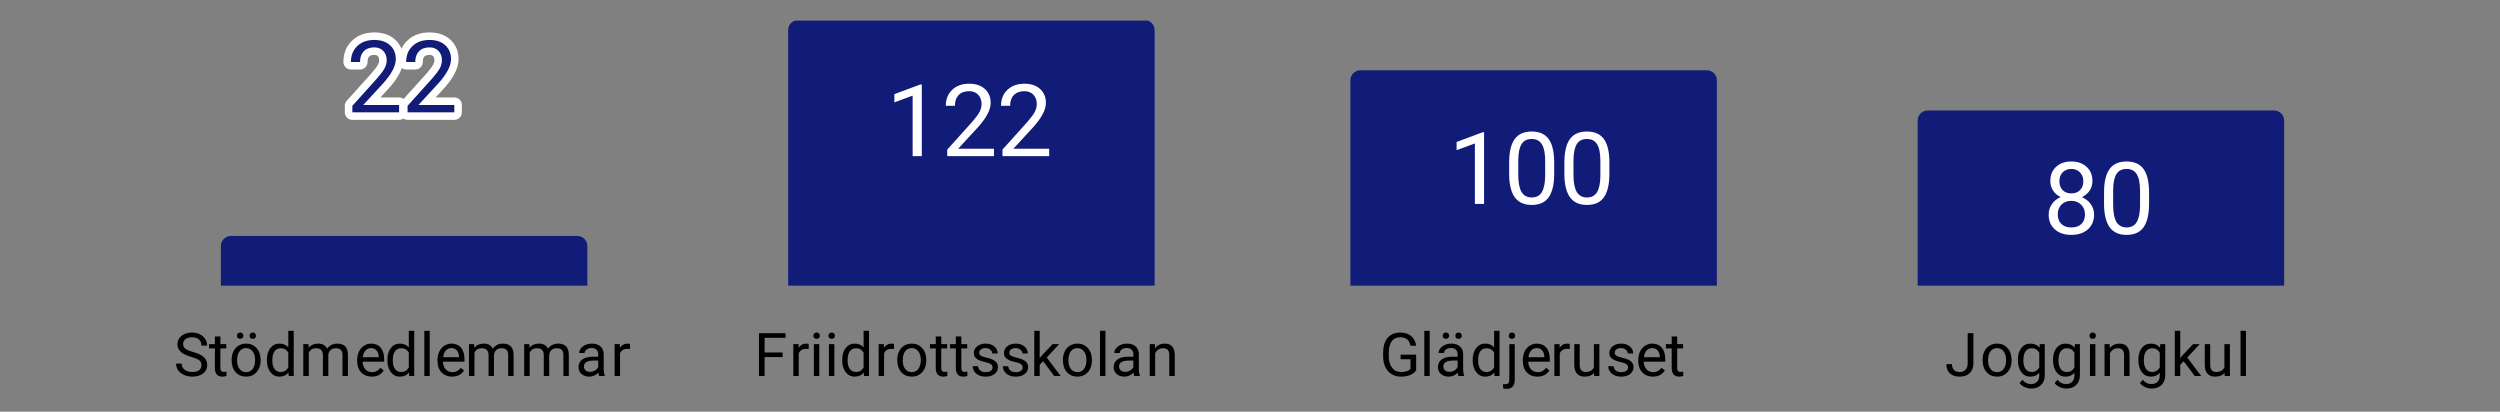 <svg version="1.1" viewBox="0.0 0.0 498.0 82.0" fill="none" stroke="none" stroke-linecap="square" stroke-miterlimit="10" width="498" height="82" xmlns:xlink="http://www.w3.org/1999/xlink" xmlns="http://www.w3.org/2000/svg"><rect x="0.0" y="0.0" width="498.0" height="82.0" fill="#808080" stroke="none"/><path fill="#ffffff" fill-opacity="0.0" d="M0 0L498.0 0L498.0 82.0L0 82.0L0 0Z" fill-rule="nonzero"/><clipPath id="id_0"><path d="M4.1 4.1L493.9 4.1L493.9 56.9L4.1 56.9L4.1 4.1Z" clip-rule="nonzero"/></clipPath><path stroke="#000000" stroke-width="0.0" stroke-linecap="butt" stroke-opacity="0.0" clip-path="url(#id_0)" d="M117.0 57.0L44.0 57.0L44.0 49.0C44.0 47.895 44.895 47.0 46.0 47.0L115.0 47.0C116.105 47.0 117.0 47.895 117.0 49.0Z" fill-rule="nonzero"/><path fill="#111c79" clip-path="url(#id_0)" d="M117.0 57.0L44.0 57.0L44.0 49.0C44.0 47.895 44.895 47.0 46.0 47.0L115.0 47.0C116.105 47.0 117.0 47.895 117.0 49.0Z" fill-rule="nonzero"/><path stroke="#000000" stroke-width="0.0" stroke-linecap="butt" stroke-opacity="0.0" clip-path="url(#id_0)" d="M230.0 57.0L157.0 57.0L157.0 6.0C157.0 4.895 157.895 4.0 159.0 4.0L228.0 4.0C229.105 4.0 230.0 4.895 230.0 6.0Z" fill-rule="nonzero"/><path fill="#111c79" clip-path="url(#id_0)" d="M230.0 57.0L157.0 57.0L157.0 6.0C157.0 4.895 157.895 4.0 159.0 4.0L228.0 4.0C229.105 4.0 230.0 4.895 230.0 6.0Z" fill-rule="nonzero"/><path stroke="#000000" stroke-width="0.0" stroke-linecap="butt" stroke-opacity="0.0" clip-path="url(#id_0)" d="M342.0 57.0L269.0 57.0L269.0 16.0C269.0 14.895 269.895 14.0 271.0 14.0L340.0 14.0C341.105 14.0 342.0 14.895 342.0 16.0Z" fill-rule="nonzero"/><path fill="#111c79" clip-path="url(#id_0)" d="M342.0 57.0L269.0 57.0L269.0 16.0C269.0 14.895 269.895 14.0 271.0 14.0L340.0 14.0C341.105 14.0 342.0 14.895 342.0 16.0Z" fill-rule="nonzero"/><path stroke="#000000" stroke-width="0.0" stroke-linecap="butt" stroke-opacity="0.0" clip-path="url(#id_0)" d="M455.0 57.0L382.0 57.0L382.0 24.0C382.0 22.895 382.895 22.0 384.0 22.0L453.0 22.0C454.105 22.0 455.0 22.895 455.0 24.0Z" fill-rule="nonzero"/><path fill="#111c79" clip-path="url(#id_0)" d="M455.0 57.0L382.0 57.0L382.0 24.0C382.0 22.895 382.895 22.0 384.0 22.0L453.0 22.0C454.105 22.0 455.0 22.895 455.0 24.0Z" fill-rule="nonzero"/><path stroke="#ffffff" stroke-width="3.0" stroke-linejoin="round" stroke-linecap="round" d="M79.5 22.379L70.188 22.379L70.188 21.082L75.109 15.613Q76.203 14.363 76.609 13.597Q77.031 12.816 77.031 11.988Q77.031 10.879 76.359 10.16Q75.688 9.441 74.562 9.441Q73.203 9.441 72.453 10.222Q71.719 10.988 71.719 12.347L69.906 12.347Q69.906 10.379 71.172 9.176Q72.438 7.957 74.562 7.957Q76.547 7.957 77.688 9.004Q78.844 10.051 78.844 11.769Q78.844 13.879 76.172 16.769L72.359 20.91L79.5 20.91L79.5 22.379ZM90.5 22.379L81.188 22.379L81.188 21.082L86.109 15.613Q87.203 14.363 87.609 13.597Q88.031 12.816 88.031 11.988Q88.031 10.879 87.359 10.16Q86.688 9.441 85.562 9.441Q84.203 9.441 83.453 10.222Q82.719 10.988 82.719 12.347L80.906 12.347Q80.906 10.379 82.172 9.176Q83.438 7.957 85.562 7.957Q87.547 7.957 88.688 9.004Q89.844 10.051 89.844 11.769Q89.844 13.879 87.172 16.769L83.359 20.91L90.5 20.91L90.5 22.379Z" fill-rule="nonzero"/><path fill="#111c79" d="M79.5 22.379L70.188 22.379L70.188 21.082L75.109 15.613Q76.203 14.363 76.609 13.597Q77.031 12.816 77.031 11.988Q77.031 10.879 76.359 10.16Q75.688 9.441 74.562 9.441Q73.203 9.441 72.453 10.222Q71.719 10.988 71.719 12.347L69.906 12.347Q69.906 10.379 71.172 9.176Q72.438 7.957 74.562 7.957Q76.547 7.957 77.688 9.004Q78.844 10.051 78.844 11.769Q78.844 13.879 76.172 16.769L72.359 20.91L79.5 20.91L79.5 22.379ZM90.5 22.379L81.188 22.379L81.188 21.082L86.109 15.613Q87.203 14.363 87.609 13.597Q88.031 12.816 88.031 11.988Q88.031 10.879 87.359 10.16Q86.688 9.441 85.562 9.441Q84.203 9.441 83.453 10.222Q82.719 10.988 82.719 12.347L80.906 12.347Q80.906 10.379 82.172 9.176Q83.438 7.957 85.562 7.957Q87.547 7.957 88.688 9.004Q89.844 10.051 89.844 11.769Q89.844 13.879 87.172 16.769L83.359 20.91L90.5 20.91L90.5 22.379Z" fill-rule="nonzero"/><path stroke="#111c79" stroke-width="3.0" stroke-linejoin="round" stroke-linecap="round" d="M183.625 31.1L181.797 31.1L181.797 19.053L178.156 20.397L178.156 18.756L183.344 16.819L183.625 16.819L183.625 31.1ZM198.0 31.1L188.688 31.1L188.688 29.803L193.609 24.334Q194.703 23.084 195.109 22.319Q195.531 21.538 195.531 20.709Q195.531 19.6 194.859 18.881Q194.188 18.163 193.062 18.163Q191.703 18.163 190.953 18.944Q190.219 19.709 190.219 21.069L188.406 21.069Q188.406 19.1 189.672 17.897Q190.938 16.678 193.062 16.678Q195.047 16.678 196.188 17.725Q197.344 18.772 197.344 20.491Q197.344 22.6 194.672 25.491L190.859 29.631L198.0 29.631L198.0 31.1ZM209.0 31.1L199.688 31.1L199.688 29.803L204.609 24.334Q205.703 23.084 206.109 22.319Q206.531 21.538 206.531 20.709Q206.531 19.6 205.859 18.881Q205.188 18.163 204.062 18.163Q202.703 18.163 201.953 18.944Q201.219 19.709 201.219 21.069L199.406 21.069Q199.406 19.1 200.672 17.897Q201.938 16.678 204.062 16.678Q206.047 16.678 207.188 17.725Q208.344 18.772 208.344 20.491Q208.344 22.6 205.672 25.491L201.859 29.631L209.0 29.631L209.0 31.1Z" fill-rule="nonzero"/><path fill="#ffffff" d="M183.625 31.1L181.797 31.1L181.797 19.053L178.156 20.397L178.156 18.756L183.344 16.819L183.625 16.819L183.625 31.1ZM198.0 31.1L188.688 31.1L188.688 29.803L193.609 24.334Q194.703 23.084 195.109 22.319Q195.531 21.538 195.531 20.709Q195.531 19.6 194.859 18.881Q194.188 18.163 193.062 18.163Q191.703 18.163 190.953 18.944Q190.219 19.709 190.219 21.069L188.406 21.069Q188.406 19.1 189.672 17.897Q190.938 16.678 193.062 16.678Q195.047 16.678 196.188 17.725Q197.344 18.772 197.344 20.491Q197.344 22.6 194.672 25.491L190.859 29.631L198.0 29.631L198.0 31.1ZM209.0 31.1L199.688 31.1L199.688 29.803L204.609 24.334Q205.703 23.084 206.109 22.319Q206.531 21.538 206.531 20.709Q206.531 19.6 205.859 18.881Q205.188 18.163 204.062 18.163Q202.703 18.163 201.953 18.944Q201.219 19.709 201.219 21.069L199.406 21.069Q199.406 19.1 200.672 17.897Q201.938 16.678 204.062 16.678Q206.047 16.678 207.188 17.725Q208.344 18.772 208.344 20.491Q208.344 22.6 205.672 25.491L201.859 29.631L209.0 29.631L209.0 31.1Z" fill-rule="nonzero"/><path stroke="#111c79" stroke-width="3.0" stroke-linejoin="round" stroke-linecap="round" d="M295.625 40.621L293.797 40.621L293.797 28.574L290.156 29.918L290.156 28.278L295.344 26.34L295.625 26.34L295.625 40.621ZM309.594 34.559Q309.594 37.731 308.516 39.278Q307.438 40.824 305.125 40.824Q302.844 40.824 301.75 39.309Q300.656 37.793 300.625 34.793L300.625 32.387Q300.625 29.246 301.703 27.731Q302.797 26.199 305.109 26.199Q307.406 26.199 308.484 27.684Q309.562 29.153 309.594 32.215L309.594 34.559ZM307.797 32.09Q307.797 29.793 307.141 28.746Q306.5 27.684 305.109 27.684Q303.719 27.684 303.078 28.731Q302.453 29.778 302.438 31.949L302.438 34.84Q302.438 37.137 303.094 38.246Q303.766 39.34 305.125 39.34Q306.469 39.34 307.109 38.309Q307.766 37.278 307.797 35.043L307.797 32.09ZM320.594 34.559Q320.594 37.731 319.516 39.278Q318.438 40.824 316.125 40.824Q313.844 40.824 312.75 39.309Q311.656 37.793 311.625 34.793L311.625 32.387Q311.625 29.246 312.703 27.731Q313.797 26.199 316.109 26.199Q318.406 26.199 319.484 27.684Q320.562 29.153 320.594 32.215L320.594 34.559ZM318.797 32.09Q318.797 29.793 318.141 28.746Q317.5 27.684 316.109 27.684Q314.719 27.684 314.078 28.731Q313.453 29.778 313.438 31.949L313.438 34.84Q313.438 37.137 314.094 38.246Q314.766 39.34 316.125 39.34Q317.469 39.34 318.109 38.309Q318.766 37.278 318.797 35.043L318.797 32.09Z" fill-rule="nonzero"/><path fill="#ffffff" d="M295.625 40.621L293.797 40.621L293.797 28.574L290.156 29.918L290.156 28.278L295.344 26.34L295.625 26.34L295.625 40.621ZM309.594 34.559Q309.594 37.731 308.516 39.278Q307.438 40.824 305.125 40.824Q302.844 40.824 301.75 39.309Q300.656 37.793 300.625 34.793L300.625 32.387Q300.625 29.246 301.703 27.731Q302.797 26.199 305.109 26.199Q307.406 26.199 308.484 27.684Q309.562 29.153 309.594 32.215L309.594 34.559ZM307.797 32.09Q307.797 29.793 307.141 28.746Q306.5 27.684 305.109 27.684Q303.719 27.684 303.078 28.731Q302.453 29.778 302.438 31.949L302.438 34.84Q302.438 37.137 303.094 38.246Q303.766 39.34 305.125 39.34Q306.469 39.34 307.109 38.309Q307.766 37.278 307.797 35.043L307.797 32.09ZM320.594 34.559Q320.594 37.731 319.516 39.278Q318.438 40.824 316.125 40.824Q313.844 40.824 312.75 39.309Q311.656 37.793 311.625 34.793L311.625 32.387Q311.625 29.246 312.703 27.731Q313.797 26.199 316.109 26.199Q318.406 26.199 319.484 27.684Q320.562 29.153 320.594 32.215L320.594 34.559ZM318.797 32.09Q318.797 29.793 318.141 28.746Q317.5 27.684 316.109 27.684Q314.719 27.684 314.078 28.731Q313.453 29.778 313.438 31.949L313.438 34.84Q313.438 37.137 314.094 38.246Q314.766 39.34 316.125 39.34Q317.469 39.34 318.109 38.309Q318.766 37.278 318.797 35.043L318.797 32.09Z" fill-rule="nonzero"/><path stroke="#111c79" stroke-width="3.0" stroke-linejoin="round" stroke-linecap="round" d="M416.812 36.073Q416.812 37.151 416.25 37.979Q415.688 38.807 414.719 39.276Q415.844 39.745 416.484 40.667Q417.141 41.589 417.141 42.745Q417.141 44.589 415.891 45.698Q414.641 46.792 412.609 46.792Q410.562 46.792 409.328 45.698Q408.094 44.589 408.094 42.745Q408.094 41.604 408.719 40.682Q409.359 39.745 410.469 39.26Q409.516 38.792 408.969 37.964Q408.422 37.135 408.422 36.073Q408.422 34.276 409.578 33.229Q410.734 32.167 412.609 32.167Q414.484 32.167 415.641 33.229Q416.812 34.276 416.812 36.073ZM415.328 42.714Q415.328 41.526 414.562 40.776Q413.812 40.01 412.594 40.01Q411.375 40.01 410.641 40.76Q409.906 41.495 409.906 42.714Q409.906 43.917 410.625 44.62Q411.344 45.307 412.609 45.307Q413.891 45.307 414.609 44.62Q415.328 43.917 415.328 42.714ZM412.609 33.651Q411.547 33.651 410.891 34.323Q410.234 34.979 410.234 36.104Q410.234 37.198 410.875 37.87Q411.531 38.526 412.609 38.526Q413.703 38.526 414.344 37.87Q415.0 37.198 415.0 36.12Q415.0 35.026 414.328 34.339Q413.656 33.651 412.609 33.651ZM428.094 40.526Q428.094 43.698 427.016 45.245Q425.938 46.792 423.625 46.792Q421.344 46.792 420.25 45.276Q419.156 43.76 419.125 40.76L419.125 38.354Q419.125 35.214 420.203 33.698Q421.297 32.167 423.609 32.167Q425.906 32.167 426.984 33.651Q428.062 35.12 428.094 38.182L428.094 40.526ZM426.297 38.057Q426.297 35.76 425.641 34.714Q425.0 33.651 423.609 33.651Q422.219 33.651 421.578 34.698Q420.953 35.745 420.938 37.917L420.938 40.807Q420.938 43.104 421.594 44.214Q422.266 45.307 423.625 45.307Q424.969 45.307 425.609 44.276Q426.266 43.245 426.297 41.01L426.297 38.057Z" fill-rule="nonzero"/><path fill="#ffffff" d="M416.812 36.073Q416.812 37.151 416.25 37.979Q415.688 38.807 414.719 39.276Q415.844 39.745 416.484 40.667Q417.141 41.589 417.141 42.745Q417.141 44.589 415.891 45.698Q414.641 46.792 412.609 46.792Q410.562 46.792 409.328 45.698Q408.094 44.589 408.094 42.745Q408.094 41.604 408.719 40.682Q409.359 39.745 410.469 39.26Q409.516 38.792 408.969 37.964Q408.422 37.135 408.422 36.073Q408.422 34.276 409.578 33.229Q410.734 32.167 412.609 32.167Q414.484 32.167 415.641 33.229Q416.812 34.276 416.812 36.073ZM415.328 42.714Q415.328 41.526 414.562 40.776Q413.812 40.01 412.594 40.01Q411.375 40.01 410.641 40.76Q409.906 41.495 409.906 42.714Q409.906 43.917 410.625 44.62Q411.344 45.307 412.609 45.307Q413.891 45.307 414.609 44.62Q415.328 43.917 415.328 42.714ZM412.609 33.651Q411.547 33.651 410.891 34.323Q410.234 34.979 410.234 36.104Q410.234 37.198 410.875 37.87Q411.531 38.526 412.609 38.526Q413.703 38.526 414.344 37.87Q415.0 37.198 415.0 36.12Q415.0 35.026 414.328 34.339Q413.656 33.651 412.609 33.651ZM428.094 40.526Q428.094 43.698 427.016 45.245Q425.938 46.792 423.625 46.792Q421.344 46.792 420.25 45.276Q419.156 43.76 419.125 40.76L419.125 38.354Q419.125 35.214 420.203 33.698Q421.297 32.167 423.609 32.167Q425.906 32.167 426.984 33.651Q428.062 35.12 428.094 38.182L428.094 40.526ZM426.297 38.057Q426.297 35.76 425.641 34.714Q425.0 33.651 423.609 33.651Q422.219 33.651 421.578 34.698Q420.953 35.745 420.938 37.917L420.938 40.807Q420.938 43.104 421.594 44.214Q422.266 45.307 423.625 45.307Q424.969 45.307 425.609 44.276Q426.266 43.245 426.297 41.01L426.297 38.057Z" fill-rule="nonzero"/><path fill="#000000" d="M38.103 71.103Q36.666 70.681 35.994 70.072Q35.338 69.463 35.338 68.572Q35.338 67.572 36.135 66.916Q36.947 66.244 38.244 66.244Q39.119 66.244 39.807 66.588Q40.494 66.931 40.869 67.525Q41.26 68.119 41.26 68.838L40.119 68.838Q40.119 68.056 39.619 67.619Q39.135 67.181 38.244 67.181Q37.416 67.181 36.947 67.556Q36.478 67.916 36.478 68.556Q36.478 69.088 36.916 69.447Q37.369 69.806 38.432 70.103Q39.494 70.4 40.088 70.759Q40.697 71.119 40.978 71.603Q41.275 72.088 41.275 72.728Q41.275 73.775 40.463 74.4Q39.65 75.025 38.307 75.025Q37.416 75.025 36.65 74.681Q35.9 74.338 35.478 73.759Q35.072 73.166 35.072 72.431L36.197 72.431Q36.197 73.197 36.775 73.65Q37.353 74.103 38.307 74.103Q39.197 74.103 39.666 73.744Q40.135 73.369 40.135 72.744Q40.135 72.119 39.697 71.775Q39.26 71.431 38.103 71.103ZM43.9 67.025L43.9 68.556L45.072 68.556L45.072 69.4L43.9 69.4L43.9 73.322Q43.9 73.713 44.057 73.9Q44.213 74.088 44.588 74.088Q44.775 74.088 45.103 74.025L45.103 74.9Q44.682 75.025 44.275 75.025Q43.557 75.025 43.182 74.588Q42.807 74.134 42.807 73.322L42.807 69.4L41.65 69.4L41.65 68.556L42.807 68.556L42.807 67.025L43.9 67.025ZM46.135 71.666Q46.135 70.744 46.494 69.994Q46.869 69.244 47.525 68.853Q48.182 68.447 49.01 68.447Q50.307 68.447 51.103 69.338Q51.916 70.228 51.916 71.728L51.916 71.806Q51.916 72.728 51.557 73.463Q51.197 74.197 50.541 74.619Q49.885 75.025 49.025 75.025Q47.744 75.025 46.932 74.134Q46.135 73.228 46.135 71.744L46.135 71.666ZM47.228 71.806Q47.228 72.853 47.713 73.494Q48.213 74.134 49.025 74.134Q49.853 74.134 50.338 73.494Q50.822 72.838 50.822 71.666Q50.822 70.634 50.322 69.994Q49.838 69.338 49.01 69.338Q48.213 69.338 47.713 69.978Q47.228 70.603 47.228 71.806ZM47.197 66.869Q47.197 66.603 47.353 66.431Q47.525 66.244 47.838 66.244Q48.15 66.244 48.307 66.431Q48.478 66.603 48.478 66.869Q48.478 67.134 48.307 67.306Q48.15 67.478 47.838 67.478Q47.525 67.478 47.353 67.306Q47.197 67.134 47.197 66.869ZM49.713 66.884Q49.713 66.619 49.869 66.431Q50.041 66.244 50.353 66.244Q50.666 66.244 50.822 66.431Q50.994 66.619 50.994 66.884Q50.994 67.134 50.822 67.322Q50.666 67.494 50.353 67.494Q50.041 67.494 49.869 67.322Q49.713 67.134 49.713 66.884ZM53.166 71.681Q53.166 70.213 53.853 69.338Q54.541 68.447 55.666 68.447Q56.775 68.447 57.432 69.197L57.432 65.9L58.51 65.9L58.51 74.9L57.51 74.9L57.463 74.213Q56.807 75.025 55.65 75.025Q54.557 75.025 53.853 74.119Q53.166 73.213 53.166 71.759L53.166 71.681ZM54.244 71.806Q54.244 72.884 54.682 73.494Q55.135 74.103 55.916 74.103Q56.947 74.103 57.432 73.166L57.432 70.259Q56.947 69.369 55.932 69.369Q55.135 69.369 54.682 69.978Q54.244 70.588 54.244 71.806ZM61.447 68.556L61.478 69.259Q62.166 68.447 63.353 68.447Q64.682 68.447 65.166 69.463Q65.478 69.009 65.978 68.728Q66.494 68.447 67.182 68.447Q69.275 68.447 69.307 70.65L69.307 74.9L68.228 74.9L68.228 70.713Q68.228 70.041 67.916 69.713Q67.603 69.369 66.869 69.369Q66.26 69.369 65.853 69.728Q65.463 70.088 65.4 70.697L65.4 74.9L64.322 74.9L64.322 70.744Q64.322 69.369 62.963 69.369Q61.9 69.369 61.51 70.275L61.51 74.9L60.416 74.9L60.416 68.556L61.447 68.556ZM74.057 75.025Q72.76 75.025 71.947 74.181Q71.15 73.322 71.15 71.9L71.15 71.713Q71.15 70.759 71.51 70.025Q71.869 69.275 72.51 68.869Q73.166 68.447 73.916 68.447Q75.15 68.447 75.838 69.259Q76.525 70.072 76.525 71.588L76.525 72.041L72.228 72.041Q72.26 72.978 72.775 73.556Q73.307 74.134 74.119 74.134Q74.682 74.134 75.072 73.9Q75.478 73.666 75.791 73.275L76.447 73.791Q75.65 75.025 74.057 75.025ZM73.916 69.338Q73.26 69.338 72.807 69.822Q72.369 70.291 72.275 71.15L75.447 71.15L75.447 71.072Q75.4 70.244 74.994 69.791Q74.603 69.338 73.916 69.338ZM77.166 71.681Q77.166 70.213 77.853 69.338Q78.541 68.447 79.666 68.447Q80.775 68.447 81.432 69.197L81.432 65.9L82.51 65.9L82.51 74.9L81.51 74.9L81.463 74.213Q80.807 75.025 79.65 75.025Q78.557 75.025 77.853 74.119Q77.166 73.213 77.166 71.759L77.166 71.681ZM78.244 71.806Q78.244 72.884 78.682 73.494Q79.135 74.103 79.916 74.103Q80.947 74.103 81.432 73.166L81.432 70.259Q80.947 69.369 79.932 69.369Q79.135 69.369 78.682 69.978Q78.244 70.588 78.244 71.806ZM85.603 74.9L84.525 74.9L84.525 65.9L85.603 65.9L85.603 74.9ZM90.057 75.025Q88.76 75.025 87.947 74.181Q87.15 73.322 87.15 71.9L87.15 71.713Q87.15 70.759 87.51 70.025Q87.869 69.275 88.51 68.869Q89.166 68.447 89.916 68.447Q91.15 68.447 91.838 69.259Q92.525 70.072 92.525 71.588L92.525 72.041L88.228 72.041Q88.26 72.978 88.775 73.556Q89.307 74.134 90.119 74.134Q90.682 74.134 91.072 73.9Q91.478 73.666 91.791 73.275L92.447 73.791Q91.65 75.025 90.057 75.025ZM89.916 69.338Q89.26 69.338 88.807 69.822Q88.369 70.291 88.275 71.15L91.447 71.15L91.447 71.072Q91.4 70.244 90.994 69.791Q90.603 69.338 89.916 69.338ZM94.447 68.556L94.478 69.259Q95.166 68.447 96.353 68.447Q97.682 68.447 98.166 69.463Q98.478 69.009 98.978 68.728Q99.494 68.447 100.182 68.447Q102.275 68.447 102.307 70.65L102.307 74.9L101.228 74.9L101.228 70.713Q101.228 70.041 100.916 69.713Q100.603 69.369 99.869 69.369Q99.26 69.369 98.853 69.728Q98.463 70.088 98.4 70.697L98.4 74.9L97.322 74.9L97.322 70.744Q97.322 69.369 95.963 69.369Q94.9 69.369 94.51 70.275L94.51 74.9L93.416 74.9L93.416 68.556L94.447 68.556ZM105.447 68.556L105.478 69.259Q106.166 68.447 107.353 68.447Q108.682 68.447 109.166 69.463Q109.478 69.009 109.978 68.728Q110.494 68.447 111.182 68.447Q113.275 68.447 113.307 70.65L113.307 74.9L112.228 74.9L112.228 70.713Q112.228 70.041 111.916 69.713Q111.603 69.369 110.869 69.369Q110.26 69.369 109.853 69.728Q109.463 70.088 109.4 70.697L109.4 74.9L108.322 74.9L108.322 70.744Q108.322 69.369 106.963 69.369Q105.9 69.369 105.51 70.275L105.51 74.9L104.416 74.9L104.416 68.556L105.447 68.556ZM119.338 74.9Q119.244 74.713 119.182 74.228Q118.432 75.025 117.385 75.025Q116.447 75.025 115.838 74.494Q115.244 73.963 115.244 73.134Q115.244 72.15 115.994 71.603Q116.744 71.056 118.119 71.056L119.166 71.056L119.166 70.556Q119.166 69.994 118.822 69.666Q118.494 69.322 117.822 69.322Q117.244 69.322 116.853 69.619Q116.463 69.9 116.463 70.322L115.369 70.322Q115.369 69.838 115.697 69.4Q116.041 68.963 116.619 68.713Q117.197 68.447 117.885 68.447Q118.994 68.447 119.603 68.994Q120.228 69.541 120.26 70.494L120.26 73.416Q120.26 74.291 120.478 74.806L120.478 74.9L119.338 74.9ZM117.541 74.072Q118.057 74.072 118.51 73.806Q118.963 73.541 119.166 73.119L119.166 71.822L118.322 71.822Q116.322 71.822 116.322 72.994Q116.322 73.494 116.666 73.791Q117.01 74.072 117.541 74.072ZM125.494 69.525Q125.244 69.494 124.963 69.494Q123.885 69.494 123.51 70.4L123.51 74.9L122.432 74.9L122.432 68.556L123.478 68.556L123.494 69.291Q124.025 68.447 125.01 68.447Q125.322 68.447 125.494 68.525L125.494 69.525Z" fill-rule="nonzero"/><path fill="#000000" d="M155.904 71.134L152.311 71.134L152.311 74.9L151.186 74.9L151.186 66.369L156.482 66.369L156.482 67.291L152.311 67.291L152.311 70.213L155.904 70.213L155.904 71.134ZM161.092 69.525Q160.842 69.494 160.561 69.494Q159.482 69.494 159.107 70.4L159.107 74.9L158.029 74.9L158.029 68.556L159.076 68.556L159.092 69.291Q159.623 68.447 160.607 68.447Q160.92 68.447 161.092 68.525L161.092 69.525ZM163.201 74.9L162.123 74.9L162.123 68.556L163.201 68.556L163.201 74.9ZM162.029 66.884Q162.029 66.619 162.186 66.431Q162.357 66.244 162.67 66.244Q162.982 66.244 163.139 66.431Q163.311 66.619 163.311 66.884Q163.311 67.134 163.139 67.322Q162.982 67.494 162.67 67.494Q162.357 67.494 162.186 67.322Q162.029 67.134 162.029 66.884ZM166.201 74.9L165.123 74.9L165.123 68.556L166.201 68.556L166.201 74.9ZM165.029 66.884Q165.029 66.619 165.186 66.431Q165.357 66.244 165.67 66.244Q165.982 66.244 166.139 66.431Q166.311 66.619 166.311 66.884Q166.311 67.134 166.139 67.322Q165.982 67.494 165.67 67.494Q165.357 67.494 165.186 67.322Q165.029 67.134 165.029 66.884ZM167.764 71.681Q167.764 70.213 168.451 69.338Q169.139 68.447 170.264 68.447Q171.373 68.447 172.029 69.197L172.029 65.9L173.107 65.9L173.107 74.9L172.107 74.9L172.061 74.213Q171.404 75.025 170.248 75.025Q169.154 75.025 168.451 74.119Q167.764 73.213 167.764 71.759L167.764 71.681ZM168.842 71.806Q168.842 72.884 169.279 73.494Q169.732 74.103 170.514 74.103Q171.545 74.103 172.029 73.166L172.029 70.259Q171.545 69.369 170.529 69.369Q169.732 69.369 169.279 69.978Q168.842 70.588 168.842 71.806ZM178.092 69.525Q177.842 69.494 177.561 69.494Q176.482 69.494 176.107 70.4L176.107 74.9L175.029 74.9L175.029 68.556L176.076 68.556L176.092 69.291Q176.623 68.447 177.607 68.447Q177.92 68.447 178.092 68.525L178.092 69.525ZM178.732 71.666Q178.732 70.744 179.092 69.994Q179.467 69.244 180.123 68.853Q180.779 68.447 181.607 68.447Q182.904 68.447 183.701 69.338Q184.514 70.228 184.514 71.728L184.514 71.806Q184.514 72.728 184.154 73.463Q183.795 74.197 183.139 74.619Q182.482 75.025 181.623 75.025Q180.342 75.025 179.529 74.134Q178.732 73.228 178.732 71.744L178.732 71.666ZM179.826 71.806Q179.826 72.853 180.311 73.494Q180.811 74.134 181.623 74.134Q182.451 74.134 182.936 73.494Q183.42 72.838 183.42 71.666Q183.42 70.634 182.92 69.994Q182.436 69.338 181.607 69.338Q180.811 69.338 180.311 69.978Q179.826 70.603 179.826 71.806ZM187.498 67.025L187.498 68.556L188.67 68.556L188.67 69.4L187.498 69.4L187.498 73.322Q187.498 73.713 187.654 73.9Q187.811 74.088 188.186 74.088Q188.373 74.088 188.701 74.025L188.701 74.9Q188.279 75.025 187.873 75.025Q187.154 75.025 186.779 74.588Q186.404 74.134 186.404 73.322L186.404 69.4L185.248 69.4L185.248 68.556L186.404 68.556L186.404 67.025L187.498 67.025ZM191.498 67.025L191.498 68.556L192.67 68.556L192.67 69.4L191.498 69.4L191.498 73.322Q191.498 73.713 191.654 73.9Q191.811 74.088 192.186 74.088Q192.373 74.088 192.701 74.025L192.701 74.9Q192.279 75.025 191.873 75.025Q191.154 75.025 190.779 74.588Q190.404 74.134 190.404 73.322L190.404 69.4L189.248 69.4L189.248 68.556L190.404 68.556L190.404 67.025L191.498 67.025ZM197.717 73.213Q197.717 72.775 197.373 72.541Q197.045 72.291 196.217 72.119Q195.404 71.947 194.92 71.697Q194.436 71.447 194.201 71.119Q193.982 70.775 193.982 70.306Q193.982 69.525 194.639 68.994Q195.295 68.447 196.326 68.447Q197.404 68.447 198.061 69.009Q198.732 69.556 198.732 70.416L197.654 70.416Q197.654 69.978 197.264 69.666Q196.889 69.338 196.326 69.338Q195.732 69.338 195.389 69.603Q195.061 69.853 195.061 70.259Q195.061 70.65 195.373 70.853Q195.686 71.056 196.498 71.244Q197.311 71.416 197.811 71.666Q198.311 71.916 198.545 72.275Q198.795 72.634 198.795 73.134Q198.795 73.994 198.107 74.509Q197.436 75.025 196.357 75.025Q195.592 75.025 194.998 74.759Q194.42 74.478 194.092 73.994Q193.764 73.509 193.764 72.947L194.842 72.947Q194.873 73.494 195.279 73.822Q195.686 74.134 196.357 74.134Q196.967 74.134 197.342 73.884Q197.717 73.634 197.717 73.213ZM203.717 73.213Q203.717 72.775 203.373 72.541Q203.045 72.291 202.217 72.119Q201.404 71.947 200.92 71.697Q200.436 71.447 200.201 71.119Q199.982 70.775 199.982 70.306Q199.982 69.525 200.639 68.994Q201.295 68.447 202.326 68.447Q203.404 68.447 204.061 69.009Q204.732 69.556 204.732 70.416L203.654 70.416Q203.654 69.978 203.264 69.666Q202.889 69.338 202.326 69.338Q201.732 69.338 201.389 69.603Q201.061 69.853 201.061 70.259Q201.061 70.65 201.373 70.853Q201.686 71.056 202.498 71.244Q203.311 71.416 203.811 71.666Q204.311 71.916 204.545 72.275Q204.795 72.634 204.795 73.134Q204.795 73.994 204.107 74.509Q203.436 75.025 202.357 75.025Q201.592 75.025 200.998 74.759Q200.42 74.478 200.092 73.994Q199.764 73.509 199.764 72.947L200.842 72.947Q200.873 73.494 201.279 73.822Q201.686 74.134 202.357 74.134Q202.967 74.134 203.342 73.884Q203.717 73.634 203.717 73.213ZM207.795 71.963L207.107 72.666L207.107 74.9L206.029 74.9L206.029 65.9L207.107 65.9L207.107 71.338L207.686 70.65L209.67 68.556L210.982 68.556L208.514 71.213L211.279 74.9L209.998 74.9L207.795 71.963ZM211.732 71.666Q211.732 70.744 212.092 69.994Q212.467 69.244 213.123 68.853Q213.779 68.447 214.607 68.447Q215.904 68.447 216.701 69.338Q217.514 70.228 217.514 71.728L217.514 71.806Q217.514 72.728 217.154 73.463Q216.795 74.197 216.139 74.619Q215.482 75.025 214.623 75.025Q213.342 75.025 212.529 74.134Q211.732 73.228 211.732 71.744L211.732 71.666ZM212.826 71.806Q212.826 72.853 213.311 73.494Q213.811 74.134 214.623 74.134Q215.451 74.134 215.936 73.494Q216.42 72.838 216.42 71.666Q216.42 70.634 215.92 69.994Q215.436 69.338 214.607 69.338Q213.811 69.338 213.311 69.978Q212.826 70.603 212.826 71.806ZM220.201 74.9L219.123 74.9L219.123 65.9L220.201 65.9L220.201 74.9ZM225.936 74.9Q225.842 74.713 225.779 74.228Q225.029 75.025 223.982 75.025Q223.045 75.025 222.436 74.494Q221.842 73.963 221.842 73.134Q221.842 72.15 222.592 71.603Q223.342 71.056 224.717 71.056L225.764 71.056L225.764 70.556Q225.764 69.994 225.42 69.666Q225.092 69.322 224.42 69.322Q223.842 69.322 223.451 69.619Q223.061 69.9 223.061 70.322L221.967 70.322Q221.967 69.838 222.295 69.4Q222.639 68.963 223.217 68.713Q223.795 68.447 224.482 68.447Q225.592 68.447 226.201 68.994Q226.826 69.541 226.857 70.494L226.857 73.416Q226.857 74.291 227.076 74.806L227.076 74.9L225.936 74.9ZM224.139 74.072Q224.654 74.072 225.107 73.806Q225.561 73.541 225.764 73.119L225.764 71.822L224.92 71.822Q222.92 71.822 222.92 72.994Q222.92 73.494 223.264 73.791Q223.607 74.072 224.139 74.072ZM230.045 68.556L230.076 69.353Q230.811 68.447 231.982 68.447Q233.998 68.447 234.014 70.713L234.014 74.9L232.92 74.9L232.92 70.697Q232.92 70.025 232.607 69.697Q232.311 69.369 231.654 69.369Q231.123 69.369 230.717 69.65Q230.326 69.931 230.107 70.384L230.107 74.9L229.029 74.9L229.029 68.556L230.045 68.556Z" fill-rule="nonzero"/><path fill="#000000" d="M282.096 73.775Q281.658 74.4 280.877 74.713Q280.096 75.025 279.064 75.025Q278.033 75.025 277.221 74.541Q276.408 74.041 275.971 73.134Q275.533 72.228 275.518 71.041L275.518 70.306Q275.518 68.369 276.408 67.306Q277.314 66.244 278.939 66.244Q280.283 66.244 281.096 66.931Q281.908 67.619 282.096 68.869L280.971 68.869Q280.643 67.181 278.955 67.181Q277.814 67.181 277.236 67.978Q276.658 68.759 276.643 70.275L276.643 70.963Q276.643 72.4 277.299 73.259Q277.955 74.103 279.08 74.103Q279.705 74.103 280.174 73.963Q280.658 73.822 280.971 73.478L280.971 71.572L279.002 71.572L279.002 70.65L282.096 70.65L282.096 73.775ZM284.799 74.9L283.721 74.9L283.721 65.9L284.799 65.9L284.799 74.9ZM290.533 74.9Q290.439 74.713 290.377 74.228Q289.627 75.025 288.58 75.025Q287.643 75.025 287.033 74.494Q286.439 73.963 286.439 73.134Q286.439 72.15 287.189 71.603Q287.939 71.056 289.314 71.056L290.361 71.056L290.361 70.556Q290.361 69.994 290.018 69.666Q289.689 69.322 289.018 69.322Q288.439 69.322 288.049 69.619Q287.658 69.9 287.658 70.322L286.564 70.322Q286.564 69.838 286.893 69.4Q287.236 68.963 287.814 68.713Q288.393 68.447 289.08 68.447Q290.189 68.447 290.799 68.994Q291.424 69.541 291.455 70.494L291.455 73.416Q291.455 74.291 291.674 74.806L291.674 74.9L290.533 74.9ZM288.736 74.072Q289.252 74.072 289.705 73.806Q290.158 73.541 290.361 73.119L290.361 71.822L289.518 71.822Q287.518 71.822 287.518 72.994Q287.518 73.494 287.861 73.791Q288.205 74.072 288.736 74.072ZM287.393 66.869Q287.393 66.603 287.549 66.431Q287.721 66.244 288.033 66.244Q288.346 66.244 288.502 66.431Q288.674 66.603 288.674 66.869Q288.674 67.134 288.502 67.306Q288.346 67.478 288.033 67.478Q287.721 67.478 287.549 67.306Q287.393 67.134 287.393 66.869ZM289.908 66.884Q289.908 66.619 290.064 66.431Q290.236 66.244 290.549 66.244Q290.861 66.244 291.018 66.431Q291.189 66.619 291.189 66.884Q291.189 67.134 291.018 67.322Q290.861 67.494 290.549 67.494Q290.236 67.494 290.064 67.322Q289.908 67.134 289.908 66.884ZM293.361 71.681Q293.361 70.213 294.049 69.338Q294.736 68.447 295.861 68.447Q296.971 68.447 297.627 69.197L297.627 65.9L298.705 65.9L298.705 74.9L297.705 74.9L297.658 74.213Q297.002 75.025 295.846 75.025Q294.752 75.025 294.049 74.119Q293.361 73.213 293.361 71.759L293.361 71.681ZM294.439 71.806Q294.439 72.884 294.877 73.494Q295.33 74.103 296.111 74.103Q297.143 74.103 297.627 73.166L297.627 70.259Q297.143 69.369 296.127 69.369Q295.33 69.369 294.877 69.978Q294.439 70.588 294.439 71.806ZM301.736 68.556L301.736 75.634Q301.736 77.463 300.08 77.463Q299.721 77.463 299.424 77.353L299.424 76.494Q299.611 76.541 299.908 76.541Q300.268 76.541 300.455 76.338Q300.658 76.15 300.658 75.65L300.658 68.556L301.736 68.556ZM300.549 66.884Q300.549 66.619 300.705 66.431Q300.861 66.244 301.174 66.244Q301.486 66.244 301.643 66.431Q301.814 66.619 301.814 66.884Q301.814 67.134 301.643 67.322Q301.486 67.494 301.174 67.494Q300.861 67.494 300.705 67.322Q300.549 67.134 300.549 66.884ZM306.252 75.025Q304.955 75.025 304.143 74.181Q303.346 73.322 303.346 71.9L303.346 71.713Q303.346 70.759 303.705 70.025Q304.064 69.275 304.705 68.869Q305.361 68.447 306.111 68.447Q307.346 68.447 308.033 69.259Q308.721 70.072 308.721 71.588L308.721 72.041L304.424 72.041Q304.455 72.978 304.971 73.556Q305.502 74.134 306.314 74.134Q306.877 74.134 307.268 73.9Q307.674 73.666 307.986 73.275L308.643 73.791Q307.846 75.025 306.252 75.025ZM306.111 69.338Q305.455 69.338 305.002 69.822Q304.564 70.291 304.471 71.15L307.643 71.15L307.643 71.072Q307.596 70.244 307.189 69.791Q306.799 69.338 306.111 69.338ZM312.689 69.525Q312.439 69.494 312.158 69.494Q311.08 69.494 310.705 70.4L310.705 74.9L309.627 74.9L309.627 68.556L310.674 68.556L310.689 69.291Q311.221 68.447 312.205 68.447Q312.518 68.447 312.689 68.525L312.689 69.525ZM317.533 74.275Q316.908 75.025 315.674 75.025Q314.658 75.025 314.127 74.431Q313.596 73.838 313.596 72.681L313.596 68.556L314.674 68.556L314.674 72.65Q314.674 74.103 315.846 74.103Q317.096 74.103 317.502 73.166L317.502 68.556L318.596 68.556L318.596 74.9L317.564 74.9L317.533 74.275ZM324.314 73.213Q324.314 72.775 323.971 72.541Q323.643 72.291 322.814 72.119Q322.002 71.947 321.518 71.697Q321.033 71.447 320.799 71.119Q320.58 70.775 320.58 70.306Q320.58 69.525 321.236 68.994Q321.893 68.447 322.924 68.447Q324.002 68.447 324.658 69.009Q325.33 69.556 325.33 70.416L324.252 70.416Q324.252 69.978 323.861 69.666Q323.486 69.338 322.924 69.338Q322.33 69.338 321.986 69.603Q321.658 69.853 321.658 70.259Q321.658 70.65 321.971 70.853Q322.283 71.056 323.096 71.244Q323.908 71.416 324.408 71.666Q324.908 71.916 325.143 72.275Q325.393 72.634 325.393 73.134Q325.393 73.994 324.705 74.509Q324.033 75.025 322.955 75.025Q322.189 75.025 321.596 74.759Q321.018 74.478 320.689 73.994Q320.361 73.509 320.361 72.947L321.439 72.947Q321.471 73.494 321.877 73.822Q322.283 74.134 322.955 74.134Q323.564 74.134 323.939 73.884Q324.314 73.634 324.314 73.213ZM329.252 75.025Q327.955 75.025 327.143 74.181Q326.346 73.322 326.346 71.9L326.346 71.713Q326.346 70.759 326.705 70.025Q327.064 69.275 327.705 68.869Q328.361 68.447 329.111 68.447Q330.346 68.447 331.033 69.259Q331.721 70.072 331.721 71.588L331.721 72.041L327.424 72.041Q327.455 72.978 327.971 73.556Q328.502 74.134 329.314 74.134Q329.877 74.134 330.268 73.9Q330.674 73.666 330.986 73.275L331.643 73.791Q330.846 75.025 329.252 75.025ZM329.111 69.338Q328.455 69.338 328.002 69.822Q327.564 70.291 327.471 71.15L330.643 71.15L330.643 71.072Q330.596 70.244 330.189 69.791Q329.799 69.338 329.111 69.338ZM334.096 67.025L334.096 68.556L335.268 68.556L335.268 69.4L334.096 69.4L334.096 73.322Q334.096 73.713 334.252 73.9Q334.408 74.088 334.783 74.088Q334.971 74.088 335.299 74.025L335.299 74.9Q334.877 75.025 334.471 75.025Q333.752 75.025 333.377 74.588Q333.002 74.134 333.002 73.322L333.002 69.4L331.846 69.4L331.846 68.556L333.002 68.556L333.002 67.025L334.096 67.025Z" fill-rule="nonzero"/><path fill="#000000" d="M391.959 66.369L393.1 66.369L393.1 72.416Q393.1 73.634 392.35 74.338Q391.615 75.025 390.397 75.025Q389.131 75.025 388.412 74.369Q387.709 73.713 387.709 72.541L388.834 72.541Q388.834 73.275 389.225 73.697Q389.631 74.103 390.397 74.103Q391.1 74.103 391.522 73.666Q391.959 73.213 391.959 72.431L391.959 66.369ZM394.928 71.666Q394.928 70.744 395.287 69.994Q395.662 69.244 396.318 68.853Q396.975 68.447 397.803 68.447Q399.1 68.447 399.897 69.338Q400.709 70.228 400.709 71.728L400.709 71.806Q400.709 72.728 400.35 73.463Q399.99 74.197 399.334 74.619Q398.678 75.025 397.818 75.025Q396.537 75.025 395.725 74.134Q394.928 73.228 394.928 71.744L394.928 71.666ZM396.022 71.806Q396.022 72.853 396.506 73.494Q397.006 74.134 397.818 74.134Q398.647 74.134 399.131 73.494Q399.615 72.838 399.615 71.666Q399.615 70.634 399.115 69.994Q398.631 69.338 397.803 69.338Q397.006 69.338 396.506 69.978Q396.022 70.603 396.022 71.806ZM401.959 71.681Q401.959 70.197 402.647 69.322Q403.334 68.447 404.459 68.447Q405.615 68.447 406.272 69.259L406.318 68.556L407.318 68.556L407.318 74.744Q407.318 75.978 406.584 76.681Q405.85 77.4 404.631 77.4Q403.943 77.4 403.287 77.103Q402.631 76.806 402.287 76.306L402.85 75.65Q403.537 76.509 404.553 76.509Q405.334 76.509 405.772 76.056Q406.225 75.619 406.225 74.806L406.225 74.259Q405.568 75.025 404.443 75.025Q403.334 75.025 402.647 74.134Q401.959 73.228 401.959 71.681ZM403.053 71.806Q403.053 72.869 403.49 73.494Q403.928 74.103 404.725 74.103Q405.74 74.103 406.225 73.166L406.225 70.275Q405.725 69.369 404.725 69.369Q403.943 69.369 403.49 69.978Q403.053 70.588 403.053 71.806ZM408.959 71.681Q408.959 70.197 409.647 69.322Q410.334 68.447 411.459 68.447Q412.615 68.447 413.272 69.259L413.318 68.556L414.318 68.556L414.318 74.744Q414.318 75.978 413.584 76.681Q412.85 77.4 411.631 77.4Q410.943 77.4 410.287 77.103Q409.631 76.806 409.287 76.306L409.85 75.65Q410.537 76.509 411.553 76.509Q412.334 76.509 412.772 76.056Q413.225 75.619 413.225 74.806L413.225 74.259Q412.568 75.025 411.443 75.025Q410.334 75.025 409.647 74.134Q408.959 73.228 408.959 71.681ZM410.053 71.806Q410.053 72.869 410.49 73.494Q410.928 74.103 411.725 74.103Q412.74 74.103 413.225 73.166L413.225 70.275Q412.725 69.369 411.725 69.369Q410.943 69.369 410.49 69.978Q410.053 70.588 410.053 71.806ZM417.397 74.9L416.318 74.9L416.318 68.556L417.397 68.556L417.397 74.9ZM416.225 66.884Q416.225 66.619 416.381 66.431Q416.553 66.244 416.865 66.244Q417.178 66.244 417.334 66.431Q417.506 66.619 417.506 66.884Q417.506 67.134 417.334 67.322Q417.178 67.494 416.865 67.494Q416.553 67.494 416.381 67.322Q416.225 67.134 416.225 66.884ZM420.24 68.556L420.272 69.353Q421.006 68.447 422.178 68.447Q424.193 68.447 424.209 70.713L424.209 74.9L423.115 74.9L423.115 70.697Q423.115 70.025 422.803 69.697Q422.506 69.369 421.85 69.369Q421.318 69.369 420.912 69.65Q420.522 69.931 420.303 70.384L420.303 74.9L419.225 74.9L419.225 68.556L420.24 68.556ZM425.959 71.681Q425.959 70.197 426.647 69.322Q427.334 68.447 428.459 68.447Q429.615 68.447 430.272 69.259L430.318 68.556L431.318 68.556L431.318 74.744Q431.318 75.978 430.584 76.681Q429.85 77.4 428.631 77.4Q427.943 77.4 427.287 77.103Q426.631 76.806 426.287 76.306L426.85 75.65Q427.537 76.509 428.553 76.509Q429.334 76.509 429.772 76.056Q430.225 75.619 430.225 74.806L430.225 74.259Q429.568 75.025 428.443 75.025Q427.334 75.025 426.647 74.134Q425.959 73.228 425.959 71.681ZM427.053 71.806Q427.053 72.869 427.49 73.494Q427.928 74.103 428.725 74.103Q429.74 74.103 430.225 73.166L430.225 70.275Q429.725 69.369 428.725 69.369Q427.943 69.369 427.49 69.978Q427.053 70.588 427.053 71.806ZM434.99 71.963L434.303 72.666L434.303 74.9L433.225 74.9L433.225 65.9L434.303 65.9L434.303 71.338L434.881 70.65L436.865 68.556L438.178 68.556L435.709 71.213L438.475 74.9L437.193 74.9L434.99 71.963ZM443.131 74.275Q442.506 75.025 441.272 75.025Q440.256 75.025 439.725 74.431Q439.193 73.838 439.193 72.681L439.193 68.556L440.272 68.556L440.272 72.65Q440.272 74.103 441.443 74.103Q442.693 74.103 443.1 73.166L443.1 68.556L444.193 68.556L444.193 74.9L443.162 74.9L443.131 74.275ZM447.397 74.9L446.318 74.9L446.318 65.9L447.397 65.9L447.397 74.9Z" fill-rule="nonzero"/></svg>